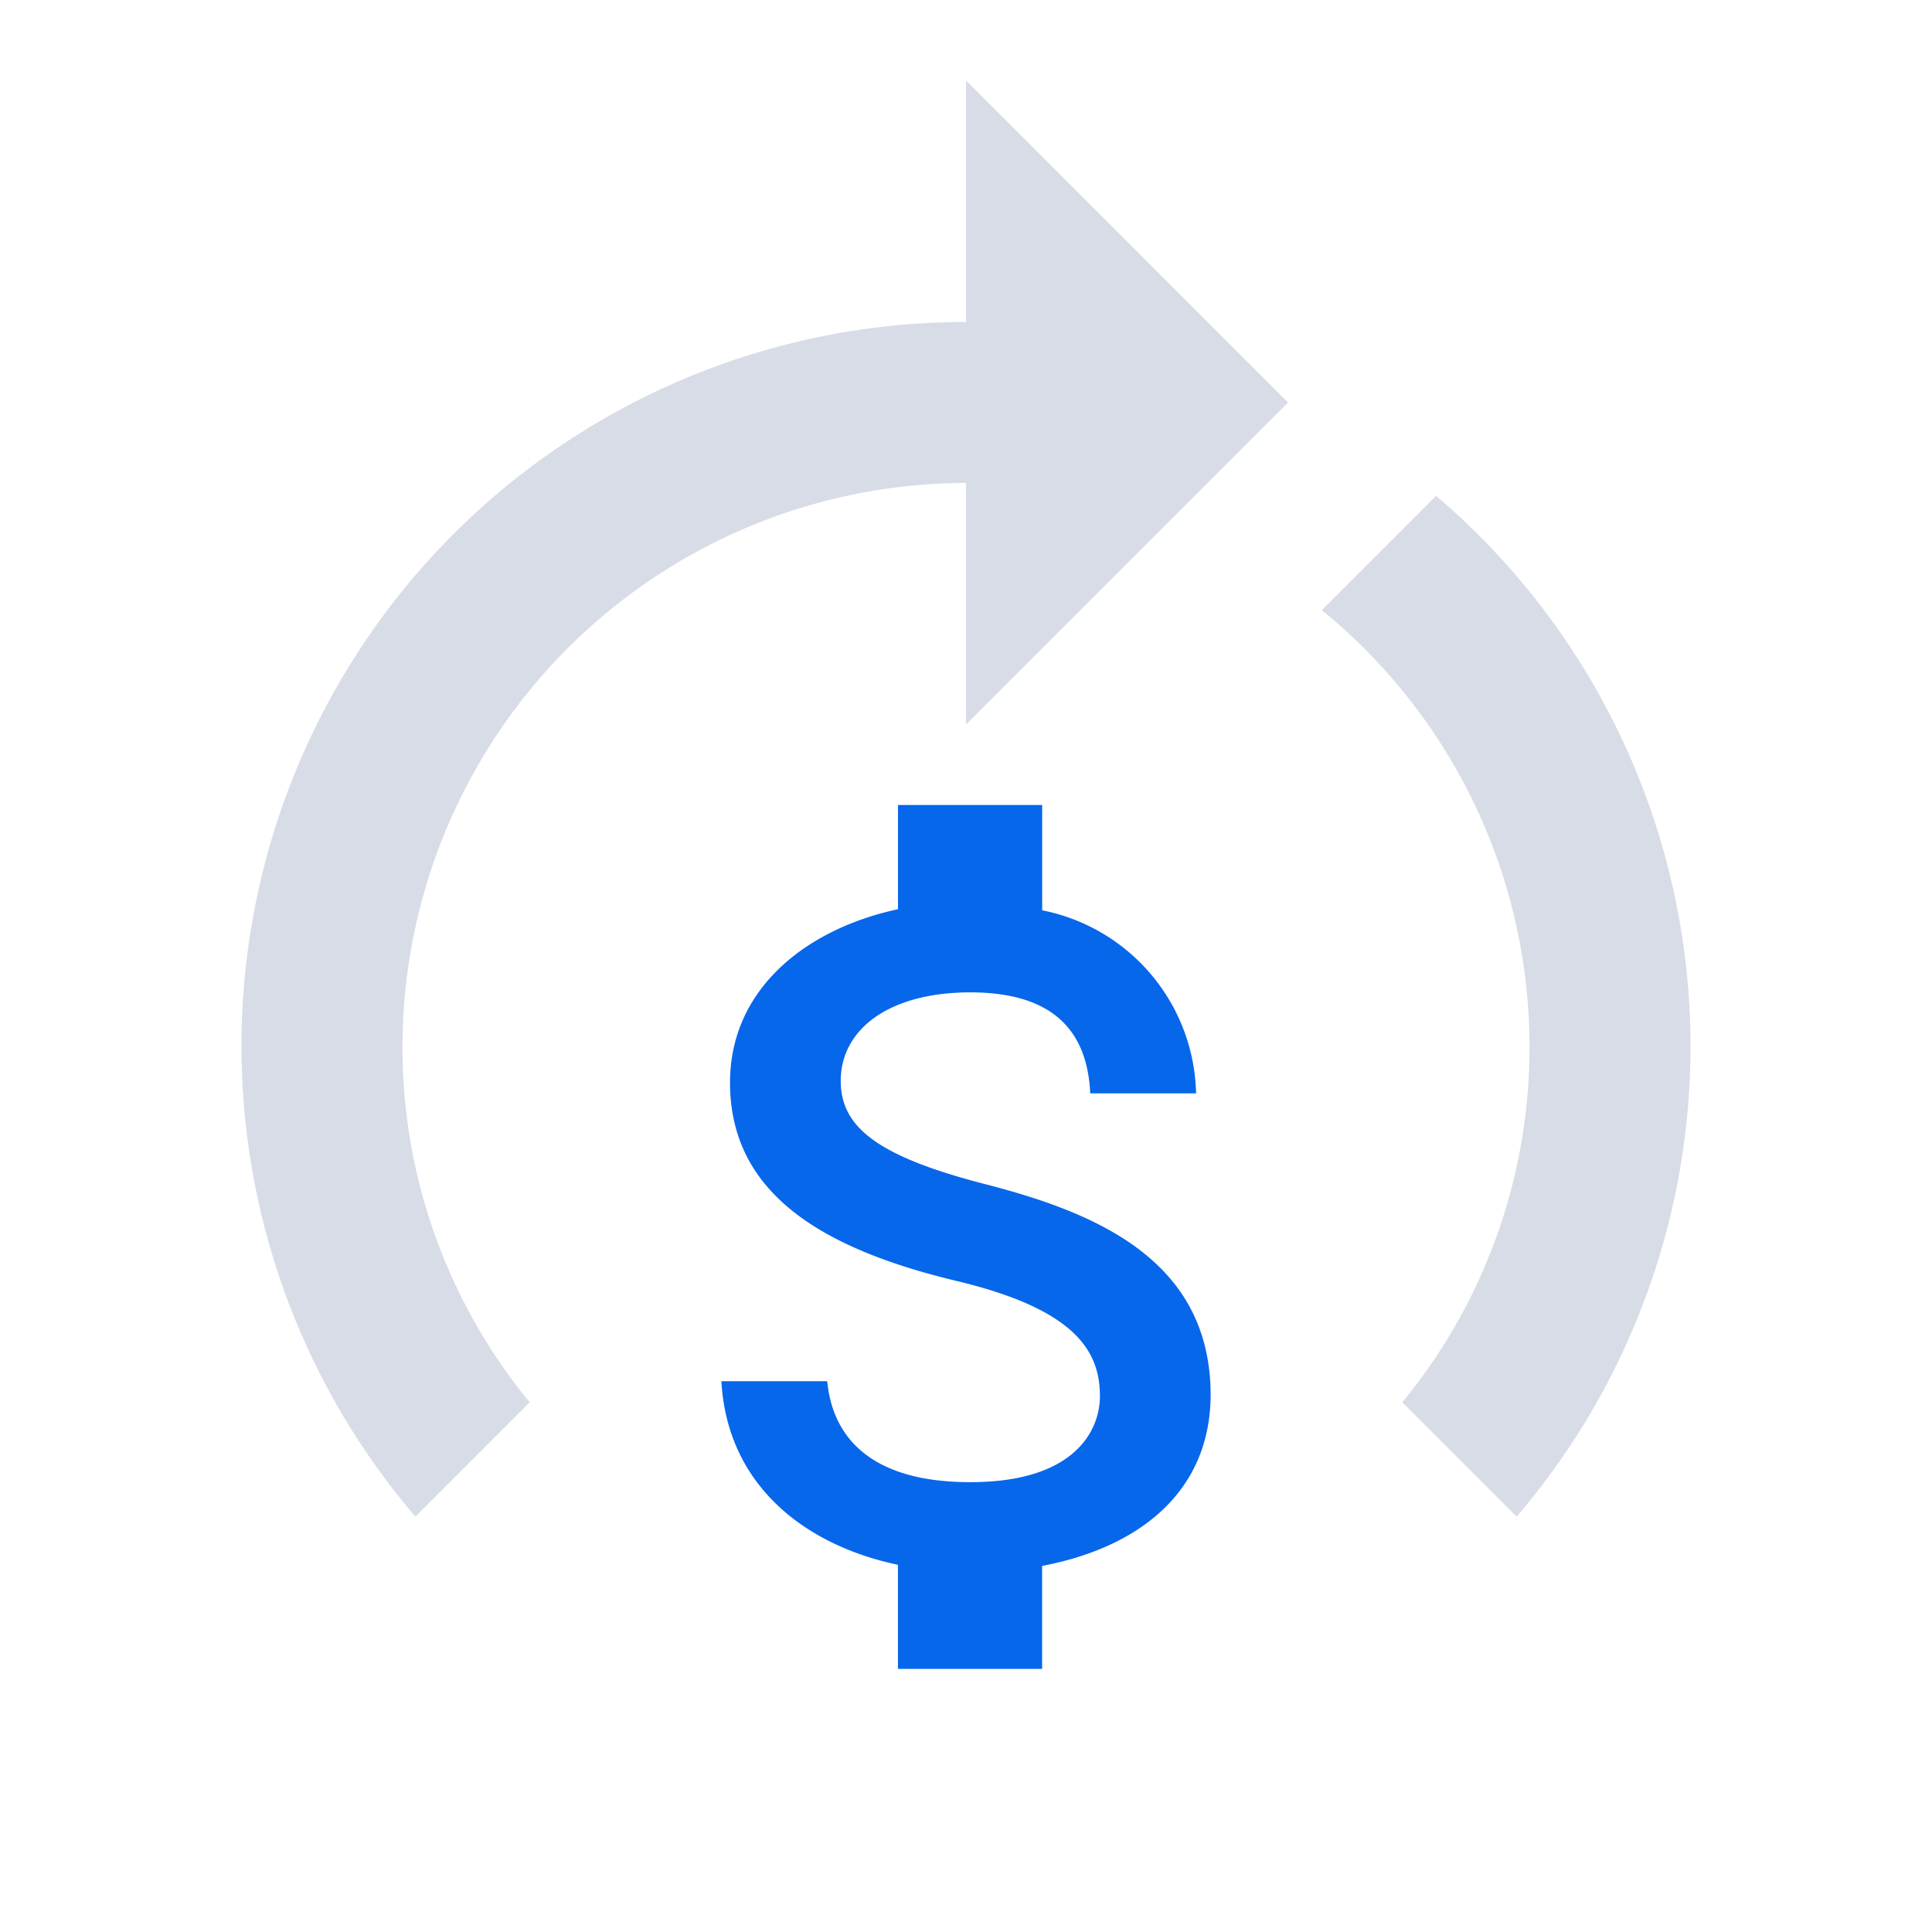 <svg xmlns="http://www.w3.org/2000/svg" width="48" height="48" viewBox="0 0 48 48">
  <g id="Group_4148" data-name="Group 4148" transform="translate(-1627 1062)">
    <rect id="Rectangle_733" data-name="Rectangle 733" width="48" height="48" transform="translate(1627 -1062)" fill="none"/>
    <path id="Path_2101" data-name="Path 2101" d="M35,25a13.875,13.875,0,0,1-3.16,8.84l2.84,2.84a17.958,17.958,0,0,0-2-25.36l-2.84,2.84A13.986,13.986,0,0,1,35,25ZM29,9,21,1V7h0A17.986,17.986,0,0,0,7.32,36.68l2.84-2.84A13.875,13.875,0,0,1,7,25,14.015,14.015,0,0,1,21,11h0v6Z" transform="translate(1630 -1061)" fill="#d8dce6"/>
    <path id="Path_2102" data-name="Path 2102" d="M15.439,22.9v2.563H11.857V22.877c-2.294-.483-4.24-1.959-4.387-4.562H10.1c.134,1.409,1.1,2.509,3.555,2.509,2.63,0,3.22-1.315,3.22-2.133,0-1.114-.59-2.16-3.582-2.871-3.327-.8-5.608-2.173-5.608-4.924,0-2.308,1.865-3.81,4.173-4.307V4h3.582V6.616a4.743,4.743,0,0,1,3.824,4.548h-2.63c-.067-1.489-.859-2.509-2.978-2.509-2.012,0-3.22.912-3.22,2.2,0,1.127.872,1.865,3.582,2.563s5.608,1.865,5.608,5.246c-.013,2.455-1.851,3.8-4.186,4.24Z" transform="translate(1637.452 -1046)" fill="#0667eb"/>
  </g>
</svg>
